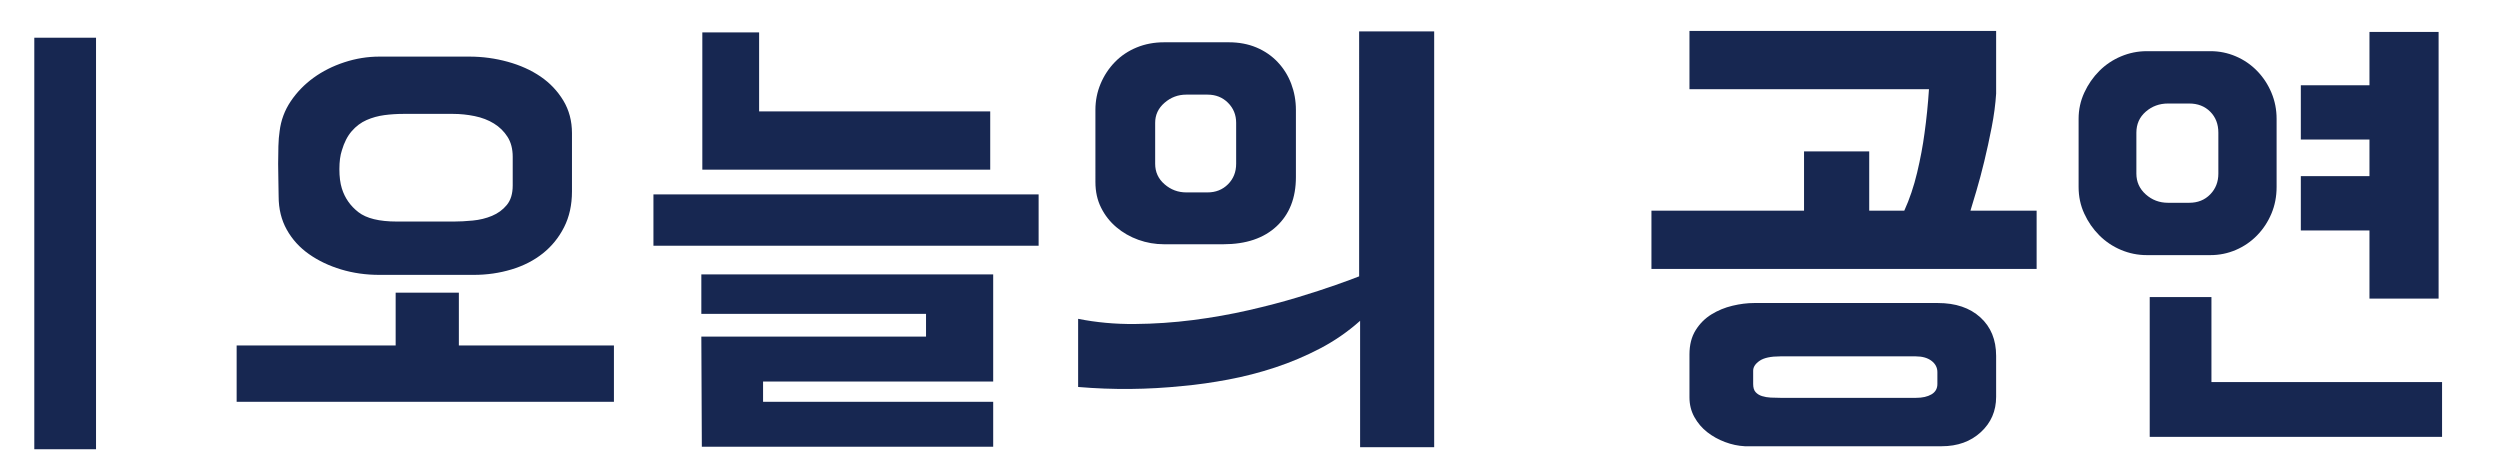 <?xml version="1.0" encoding="utf-8"?>
<!-- Generator: Adobe Illustrator 16.0.0, SVG Export Plug-In . SVG Version: 6.00 Build 0)  -->
<!DOCTYPE svg PUBLIC "-//W3C//DTD SVG 1.1//EN" "http://www.w3.org/Graphics/SVG/1.1/DTD/svg11.dtd">
<svg version="1.1" id="레이어_1" xmlns="http://www.w3.org/2000/svg" xmlns:xlink="http://www.w3.org/1999/xlink" x="0px"
	 y="0px" width="121.5px" height="22.833px" viewBox="0 0 121.5 22.833" enable-background="new 0 0 121.5 22.833"
	 xml:space="preserve">
<g>
	<path fill="#172751" d="M29.837,16.791v2.736H11.501v-2.736h7.728v-2.568h3.072v2.568H29.837z M22.806,2.751
		c0.64,0,1.264,0.084,1.872,0.252c0.607,0.168,1.139,0.408,1.596,0.72c0.456,0.312,0.823,0.7,1.104,1.164
		c0.28,0.464,0.42,0.993,0.42,1.584v2.832c0,0.656-0.128,1.236-0.384,1.74s-0.6,0.928-1.032,1.272
		c-0.432,0.344-0.94,0.604-1.524,0.78c-0.584,0.176-1.196,0.264-1.836,0.264h-4.584c-0.656,0-1.276-0.088-1.86-0.264
		c-0.584-0.176-1.104-0.423-1.56-0.744c-0.456-0.32-0.816-0.716-1.08-1.188c-0.264-0.472-0.396-1.012-0.396-1.62
		c0-0.208-0.004-0.452-0.012-0.732c-0.008-0.28-0.012-0.564-0.012-0.852s0.004-0.572,0.012-0.852c0.008-0.28,0.028-0.524,0.06-0.732
		c0.064-0.528,0.244-1.012,0.54-1.452c0.296-0.44,0.664-0.82,1.104-1.14c0.44-0.32,0.94-0.572,1.5-0.756
		c0.56-0.184,1.128-0.276,1.704-0.276H22.806z M22.062,10.767c0.272,0,0.576-0.016,0.912-0.048c0.336-0.032,0.648-0.108,0.936-0.228
		c0.288-0.12,0.528-0.295,0.72-0.528c0.192-0.232,0.288-0.548,0.288-0.948V7.623c0-0.384-0.084-0.708-0.252-0.972
		s-0.388-0.48-0.66-0.648s-0.584-0.288-0.936-0.36c-0.352-0.072-0.704-0.108-1.056-0.108h-2.4c-0.32,0-0.632,0.02-0.936,0.06
		c-0.304,0.041-0.592,0.12-0.864,0.24c-0.272,0.12-0.512,0.3-0.72,0.54c-0.208,0.24-0.368,0.552-0.48,0.936
		c-0.08,0.24-0.12,0.544-0.12,0.912s0.04,0.68,0.12,0.936c0.144,0.464,0.412,0.848,0.804,1.152c0.392,0.304,1.012,0.456,1.86,0.456
		H22.062z"/>
	<path fill="#172751" d="M50.477,11.943h-18.72V9.447h18.72V11.943z M34.085,16.359h10.92v-1.104h-10.92v-1.92h14.184v5.208H37.085
		v0.984h11.184v2.184h-14.16L34.085,16.359z M34.133,8.247V1.575h2.76v3.84h11.232v2.832H34.133z"/>
	<path fill="#172751" d="M69.701,1.527v20.208h-3.6v-6.144c-0.592,0.528-1.24,0.976-1.944,1.344s-1.432,0.676-2.184,0.924
		c-0.752,0.249-1.512,0.444-2.28,0.588c-0.768,0.144-1.504,0.249-2.208,0.312c-1.696,0.176-3.393,0.192-5.088,0.048v-3.312
		c0.88,0.176,1.796,0.26,2.748,0.252c0.952-0.008,1.896-0.072,2.832-0.192c0.936-0.12,1.84-0.28,2.712-0.48
		c0.872-0.2,1.664-0.408,2.376-0.624c0.712-0.216,1.328-0.416,1.848-0.6c0.521-0.184,0.9-0.324,1.141-0.42V1.527H69.701z
		 M59.717,2.055c0.495,0,0.943,0.084,1.344,0.252c0.399,0.168,0.744,0.404,1.032,0.708s0.508,0.656,0.66,1.056
		c0.151,0.4,0.228,0.824,0.228,1.272v3.264c0,1.008-0.312,1.804-0.936,2.388s-1.488,0.876-2.593,0.876h-2.88
		c-0.432,0-0.848-0.072-1.248-0.216c-0.399-0.144-0.756-0.348-1.067-0.612c-0.313-0.264-0.561-0.58-0.744-0.948
		c-0.185-0.368-0.276-0.784-0.276-1.248V5.343c0-0.448,0.084-0.872,0.252-1.272c0.168-0.399,0.4-0.752,0.696-1.056
		s0.648-0.54,1.056-0.708c0.408-0.168,0.853-0.252,1.332-0.252H59.717z M60.077,5.967c0-0.384-0.132-0.708-0.396-0.972
		c-0.264-0.264-0.597-0.396-0.996-0.396h-1.032c-0.4,0-0.752,0.132-1.056,0.396c-0.305,0.264-0.456,0.588-0.456,0.972v1.992
		c0,0.4,0.151,0.732,0.456,0.996c0.304,0.264,0.655,0.396,1.056,0.396h1.032c0.399,0,0.732-0.132,0.996-0.396
		c0.264-0.264,0.396-0.596,0.396-0.996V5.967z"/>
	<path fill="#172751" d="M92.548,10.239c0.256-0.56,0.464-1.176,0.624-1.848c0.16-0.672,0.279-1.312,0.36-1.92
		c0.096-0.688,0.168-1.4,0.216-2.136H82.108V1.503h14.904v3.048c-0.032,0.512-0.104,1.056-0.216,1.632
		c-0.112,0.576-0.232,1.128-0.36,1.656c-0.128,0.528-0.256,1.008-0.384,1.44c-0.128,0.432-0.225,0.752-0.288,0.96h3.216v2.832H80.26
		v-2.832h7.416v-2.88h3.168v2.88H92.548z M94.18,14.727c0.864,0,1.552,0.232,2.064,0.696c0.512,0.464,0.768,1.088,0.768,1.872v1.992
		c0,0.688-0.248,1.26-0.744,1.716s-1.128,0.684-1.896,0.684h-9.576c-0.32-0.016-0.641-0.084-0.96-0.204
		c-0.32-0.12-0.608-0.28-0.864-0.48c-0.256-0.2-0.464-0.444-0.624-0.732s-0.24-0.608-0.24-0.96v-2.088
		c0-0.464,0.101-0.856,0.301-1.176c0.199-0.32,0.456-0.576,0.768-0.768c0.313-0.192,0.651-0.332,1.021-0.42
		c0.367-0.088,0.72-0.132,1.056-0.132H94.18z M86.524,17.319c-0.464,0-0.8,0.072-1.008,0.216c-0.208,0.144-0.312,0.304-0.312,0.48
		v0.648c0,0.176,0.039,0.308,0.12,0.396c0.079,0.087,0.184,0.152,0.312,0.192c0.128,0.04,0.268,0.064,0.42,0.072
		c0.152,0.008,0.308,0.012,0.468,0.012h6.601c0.304,0,0.552-0.056,0.744-0.168c0.191-0.112,0.288-0.28,0.288-0.504v-0.576
		c0-0.224-0.097-0.408-0.288-0.552c-0.192-0.144-0.448-0.216-0.769-0.216H86.524z"/>
	<path fill="#172751" d="M107.428,2.487c0.432,0,0.844,0.084,1.235,0.252c0.393,0.168,0.736,0.404,1.032,0.708
		c0.296,0.304,0.528,0.656,0.696,1.056s0.252,0.824,0.252,1.272v3.312c0,0.464-0.084,0.896-0.252,1.296
		c-0.168,0.4-0.4,0.752-0.696,1.056c-0.296,0.304-0.64,0.54-1.032,0.708c-0.392,0.168-0.804,0.252-1.235,0.252h-3.097
		c-0.432,0-0.848-0.084-1.248-0.252c-0.399-0.168-0.752-0.404-1.056-0.708c-0.304-0.304-0.548-0.656-0.731-1.056
		c-0.185-0.399-0.276-0.832-0.276-1.296V5.775c0-0.448,0.092-0.872,0.276-1.272c0.184-0.4,0.428-0.752,0.731-1.056
		c0.304-0.304,0.656-0.54,1.056-0.708c0.4-0.168,0.816-0.252,1.248-0.252H107.428z M107.812,6.447c0-0.416-0.132-0.756-0.396-1.02
		c-0.264-0.264-0.604-0.396-1.02-0.396h-1.032c-0.416,0-0.776,0.132-1.08,0.396c-0.304,0.264-0.456,0.604-0.456,1.02v1.992
		c0,0.4,0.152,0.736,0.456,1.008c0.304,0.272,0.664,0.408,1.08,0.408h1.032c0.416,0,0.756-0.136,1.02-0.408
		c0.265-0.271,0.396-0.608,0.396-1.008V6.447z M118.684,21.231h-14.208v-6.792h3v4.128h11.208V21.231z M115.156,1.551h3.36v12.96
		h-3.36v-3.312h-3.336v-2.64h3.336V6.783h-3.336v-2.64h3.336V1.551z"/>
</g>
<rect x="1.667" y="1.833" fill="#172751" width="3" height="20"/>
<rect x="2.833" y="18.167" fill="none" width="0.167" height="3.667"/>
</svg>
